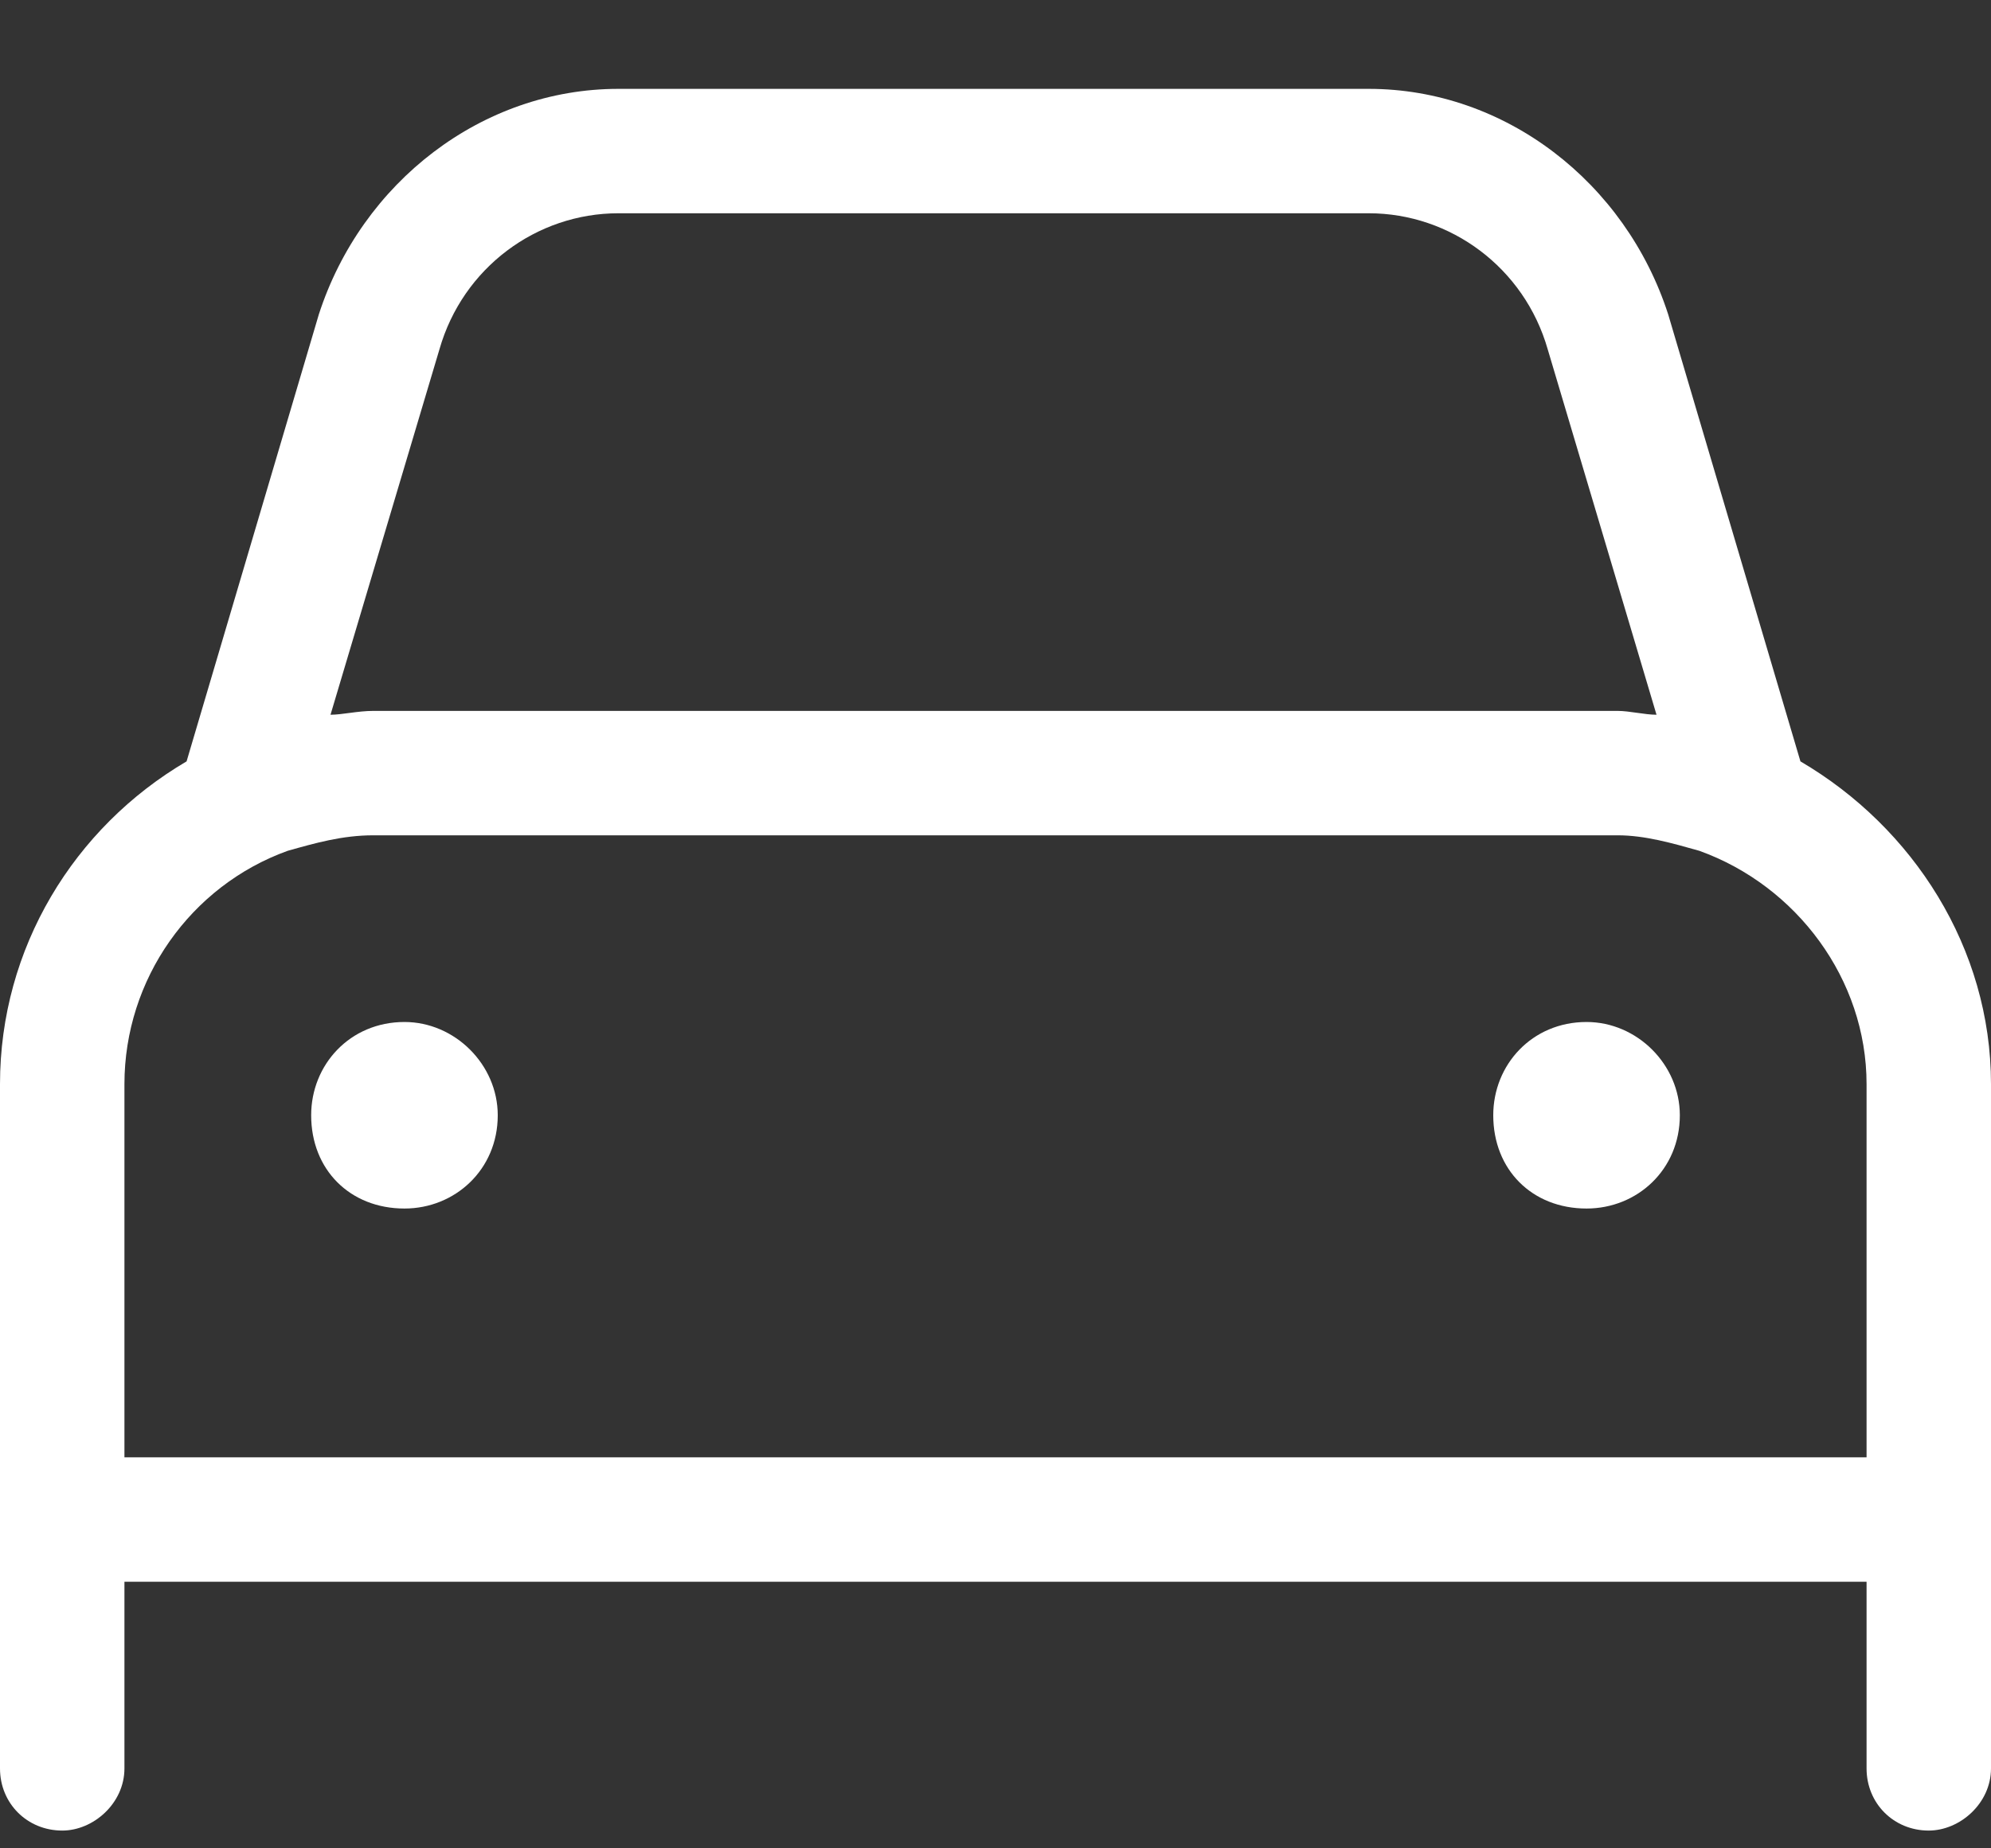 <svg width="14" height="13" viewBox="0 0 14 13" fill="none" xmlns="http://www.w3.org/2000/svg">
<rect x="0" y="0" width="14" height="13" fill="#333333" stroke="none"/>
<path d="M2.188 7.844C2.188 7.488 2.461 7.188 2.844 7.188C3.199 7.188 3.5 7.488 3.5 7.844C3.5 8.227 3.199 8.5 2.844 8.5C2.461 8.5 2.188 8.227 2.188 7.844ZM11.812 7.844C11.812 8.227 11.512 8.5 11.156 8.5C10.773 8.5 10.5 8.227 10.5 7.844C10.5 7.488 10.773 7.188 11.156 7.188C11.512 7.188 11.812 7.488 11.812 7.844ZM1.312 5.355L2.242 2.211C2.543 1.281 3.391 0.625 4.348 0.625H9.625C10.582 0.625 11.43 1.281 11.73 2.211L12.66 5.355C13.453 5.82 14 6.668 14 7.625V12.438C14 12.684 13.781 12.875 13.562 12.875C13.316 12.875 13.125 12.684 13.125 12.438V11.125H0.875V12.438C0.875 12.684 0.656 12.875 0.438 12.875C0.191 12.875 0 12.684 0 12.438V7.625C0 6.668 0.52 5.82 1.312 5.355ZM2.324 5.027C2.406 5.027 2.516 5 2.625 5H11.375C11.457 5 11.566 5.027 11.648 5.027L10.883 2.457C10.719 1.883 10.199 1.5 9.625 1.5H4.348C3.773 1.5 3.254 1.883 3.09 2.457L2.324 5.027ZM0.875 7.625V10.25H13.125V7.625C13.125 6.887 12.633 6.23 11.949 5.984C11.758 5.93 11.566 5.875 11.375 5.875H2.625C2.406 5.875 2.215 5.93 2.023 5.984C1.34 6.23 0.875 6.887 0.875 7.625Z" fill="white"/>
</svg>
